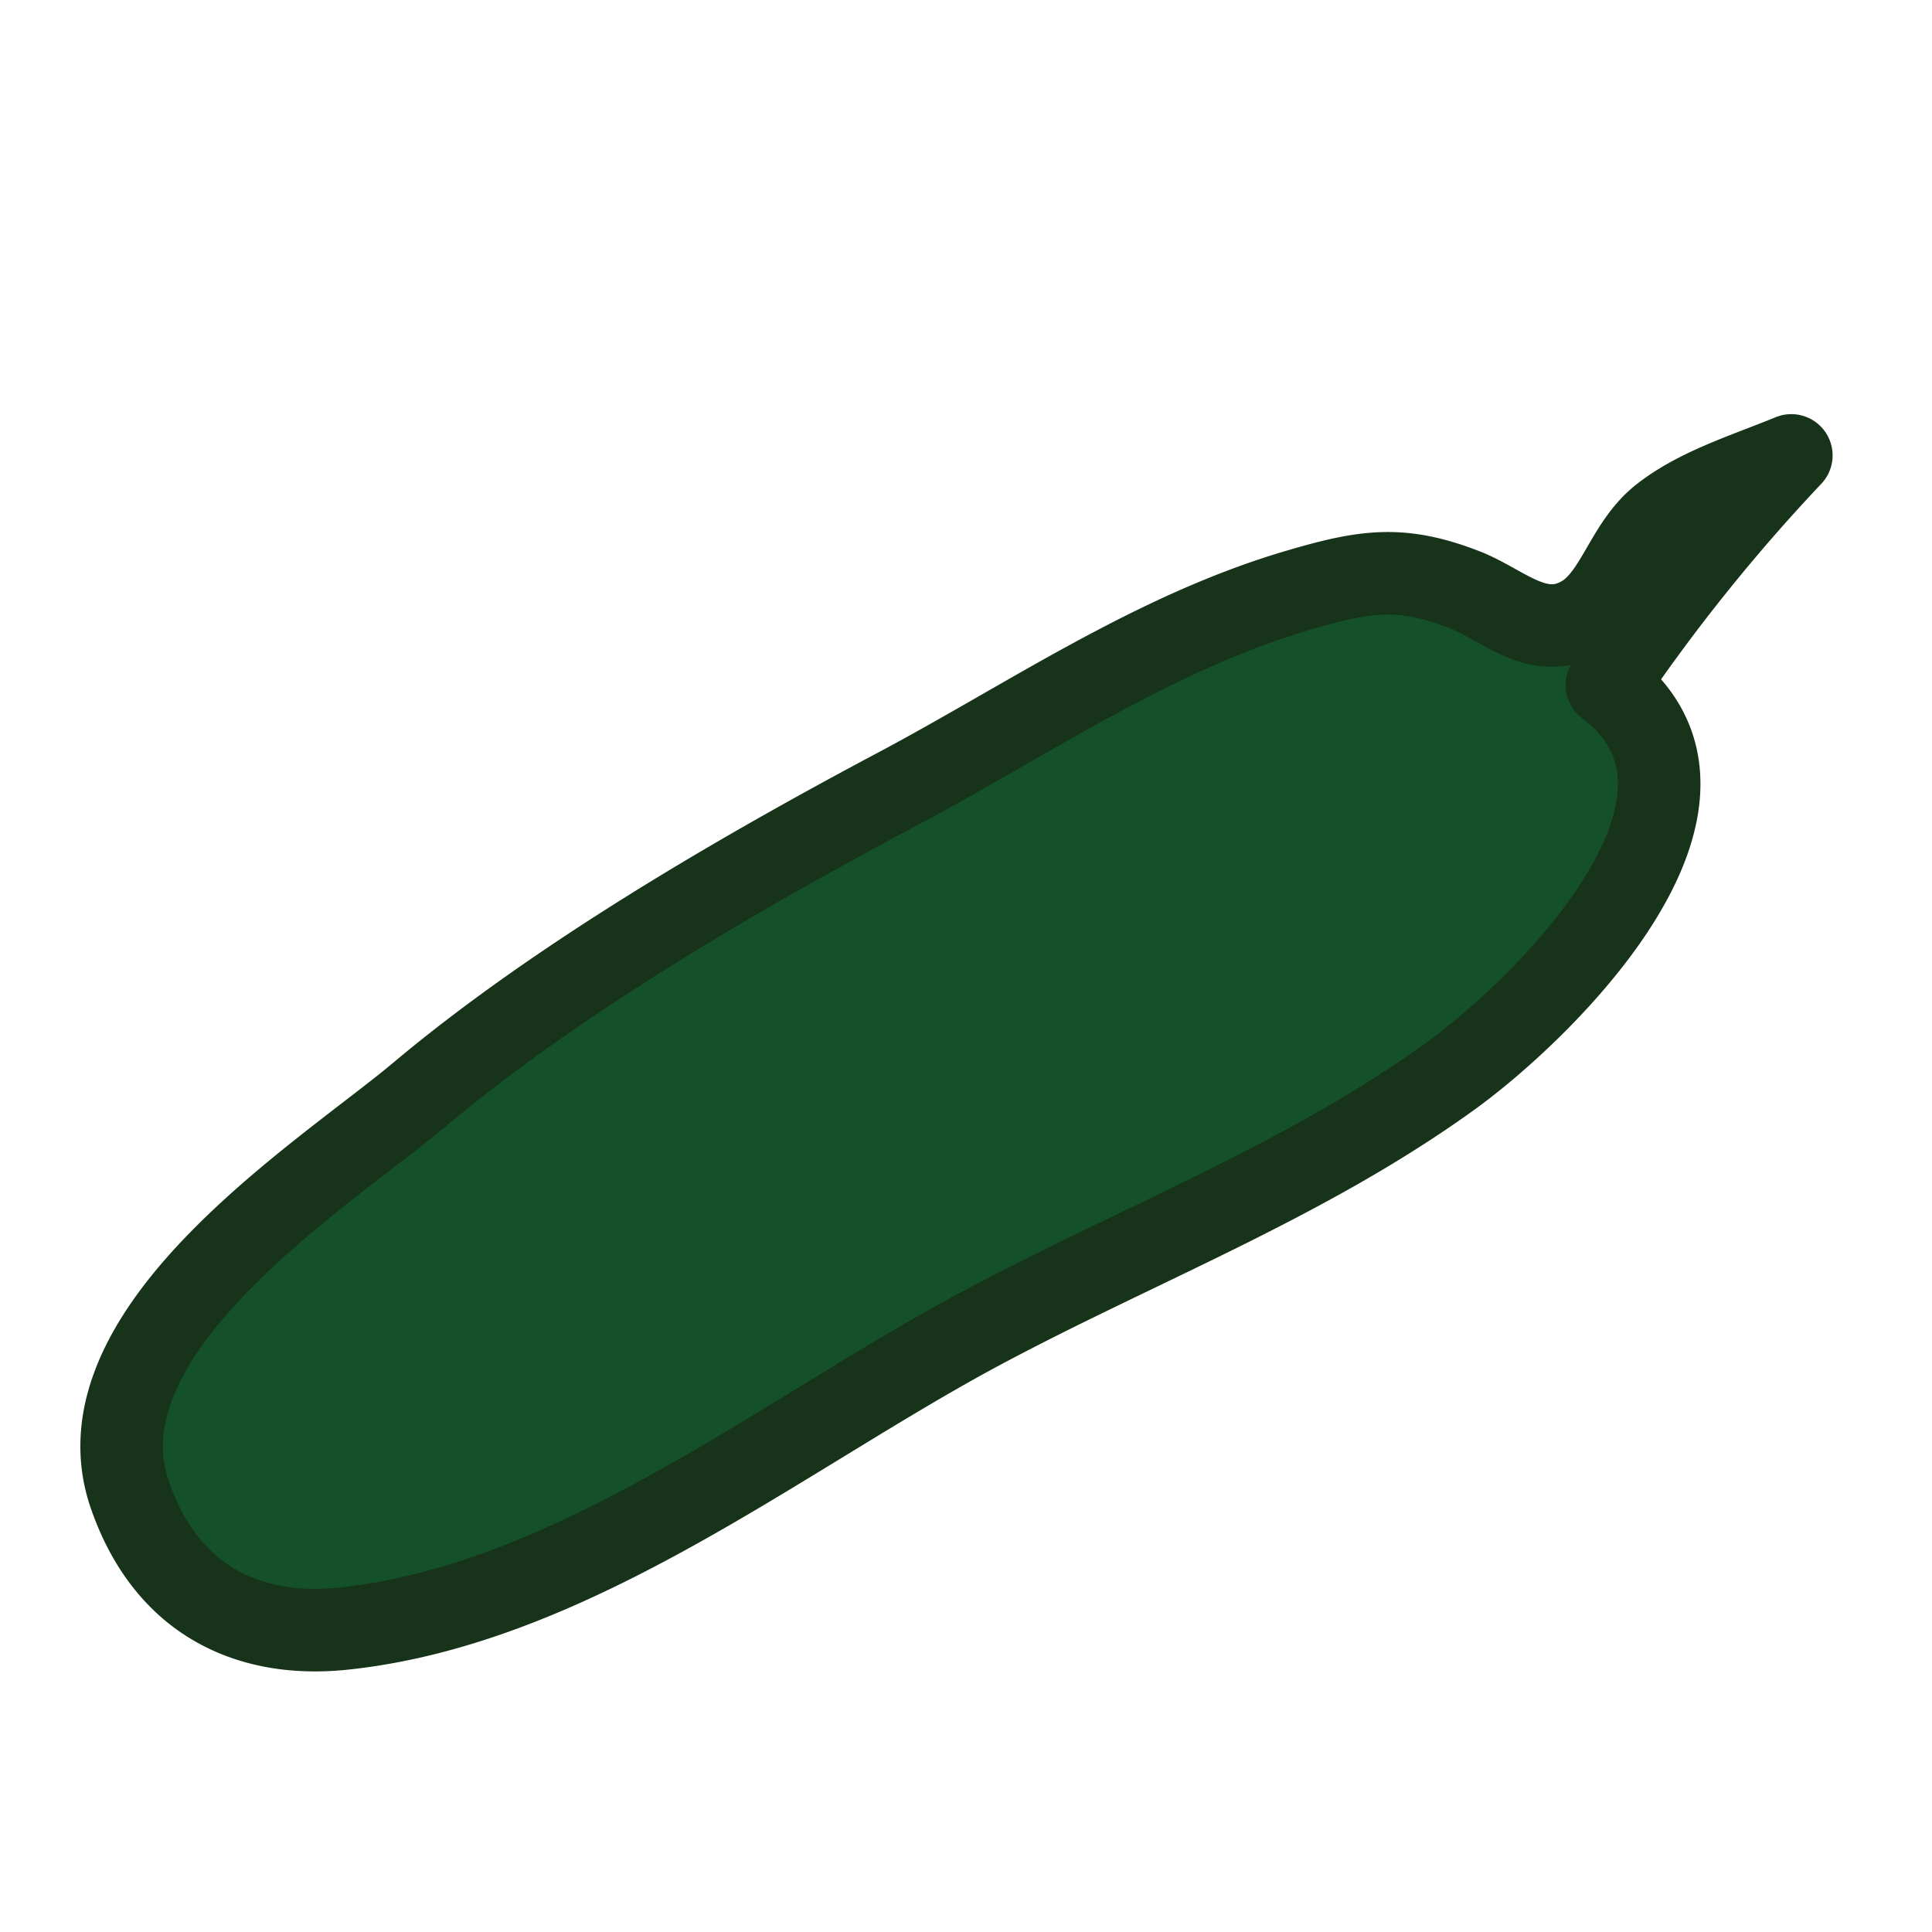 <svg id="Layer_1" data-name="Layer 1" xmlns="http://www.w3.org/2000/svg" viewBox="0 0 117 117"><defs><style>.cls-1{fill:#155128;stroke:#173319;stroke-linejoin:round;stroke-width:5px;}</style></defs><path class="cls-1" d="M53.94,48c8.16-4.3,15.82-9.67,24.77-12.28,4-1.17,6.17-1.49,10,0,2.42.95,4.53,3.25,7.25,1.56,2-1.27,2.53-4.3,4.71-6s5.08-2.58,7.81-3.7A110.82,110.82,0,0,0,97.31,41.49c9.12,6.92-3.78,19.58-9.53,23.72-8.72,6.28-18.72,10.1-28.14,15.11C47.57,86.73,34.79,97.17,20.77,98.63c-5.4.56-10.55-1.44-12.87-8C4.31,80.62,19.82,71,25.47,66.23,33.7,59.33,44.56,53,53.94,48Z"/></svg>